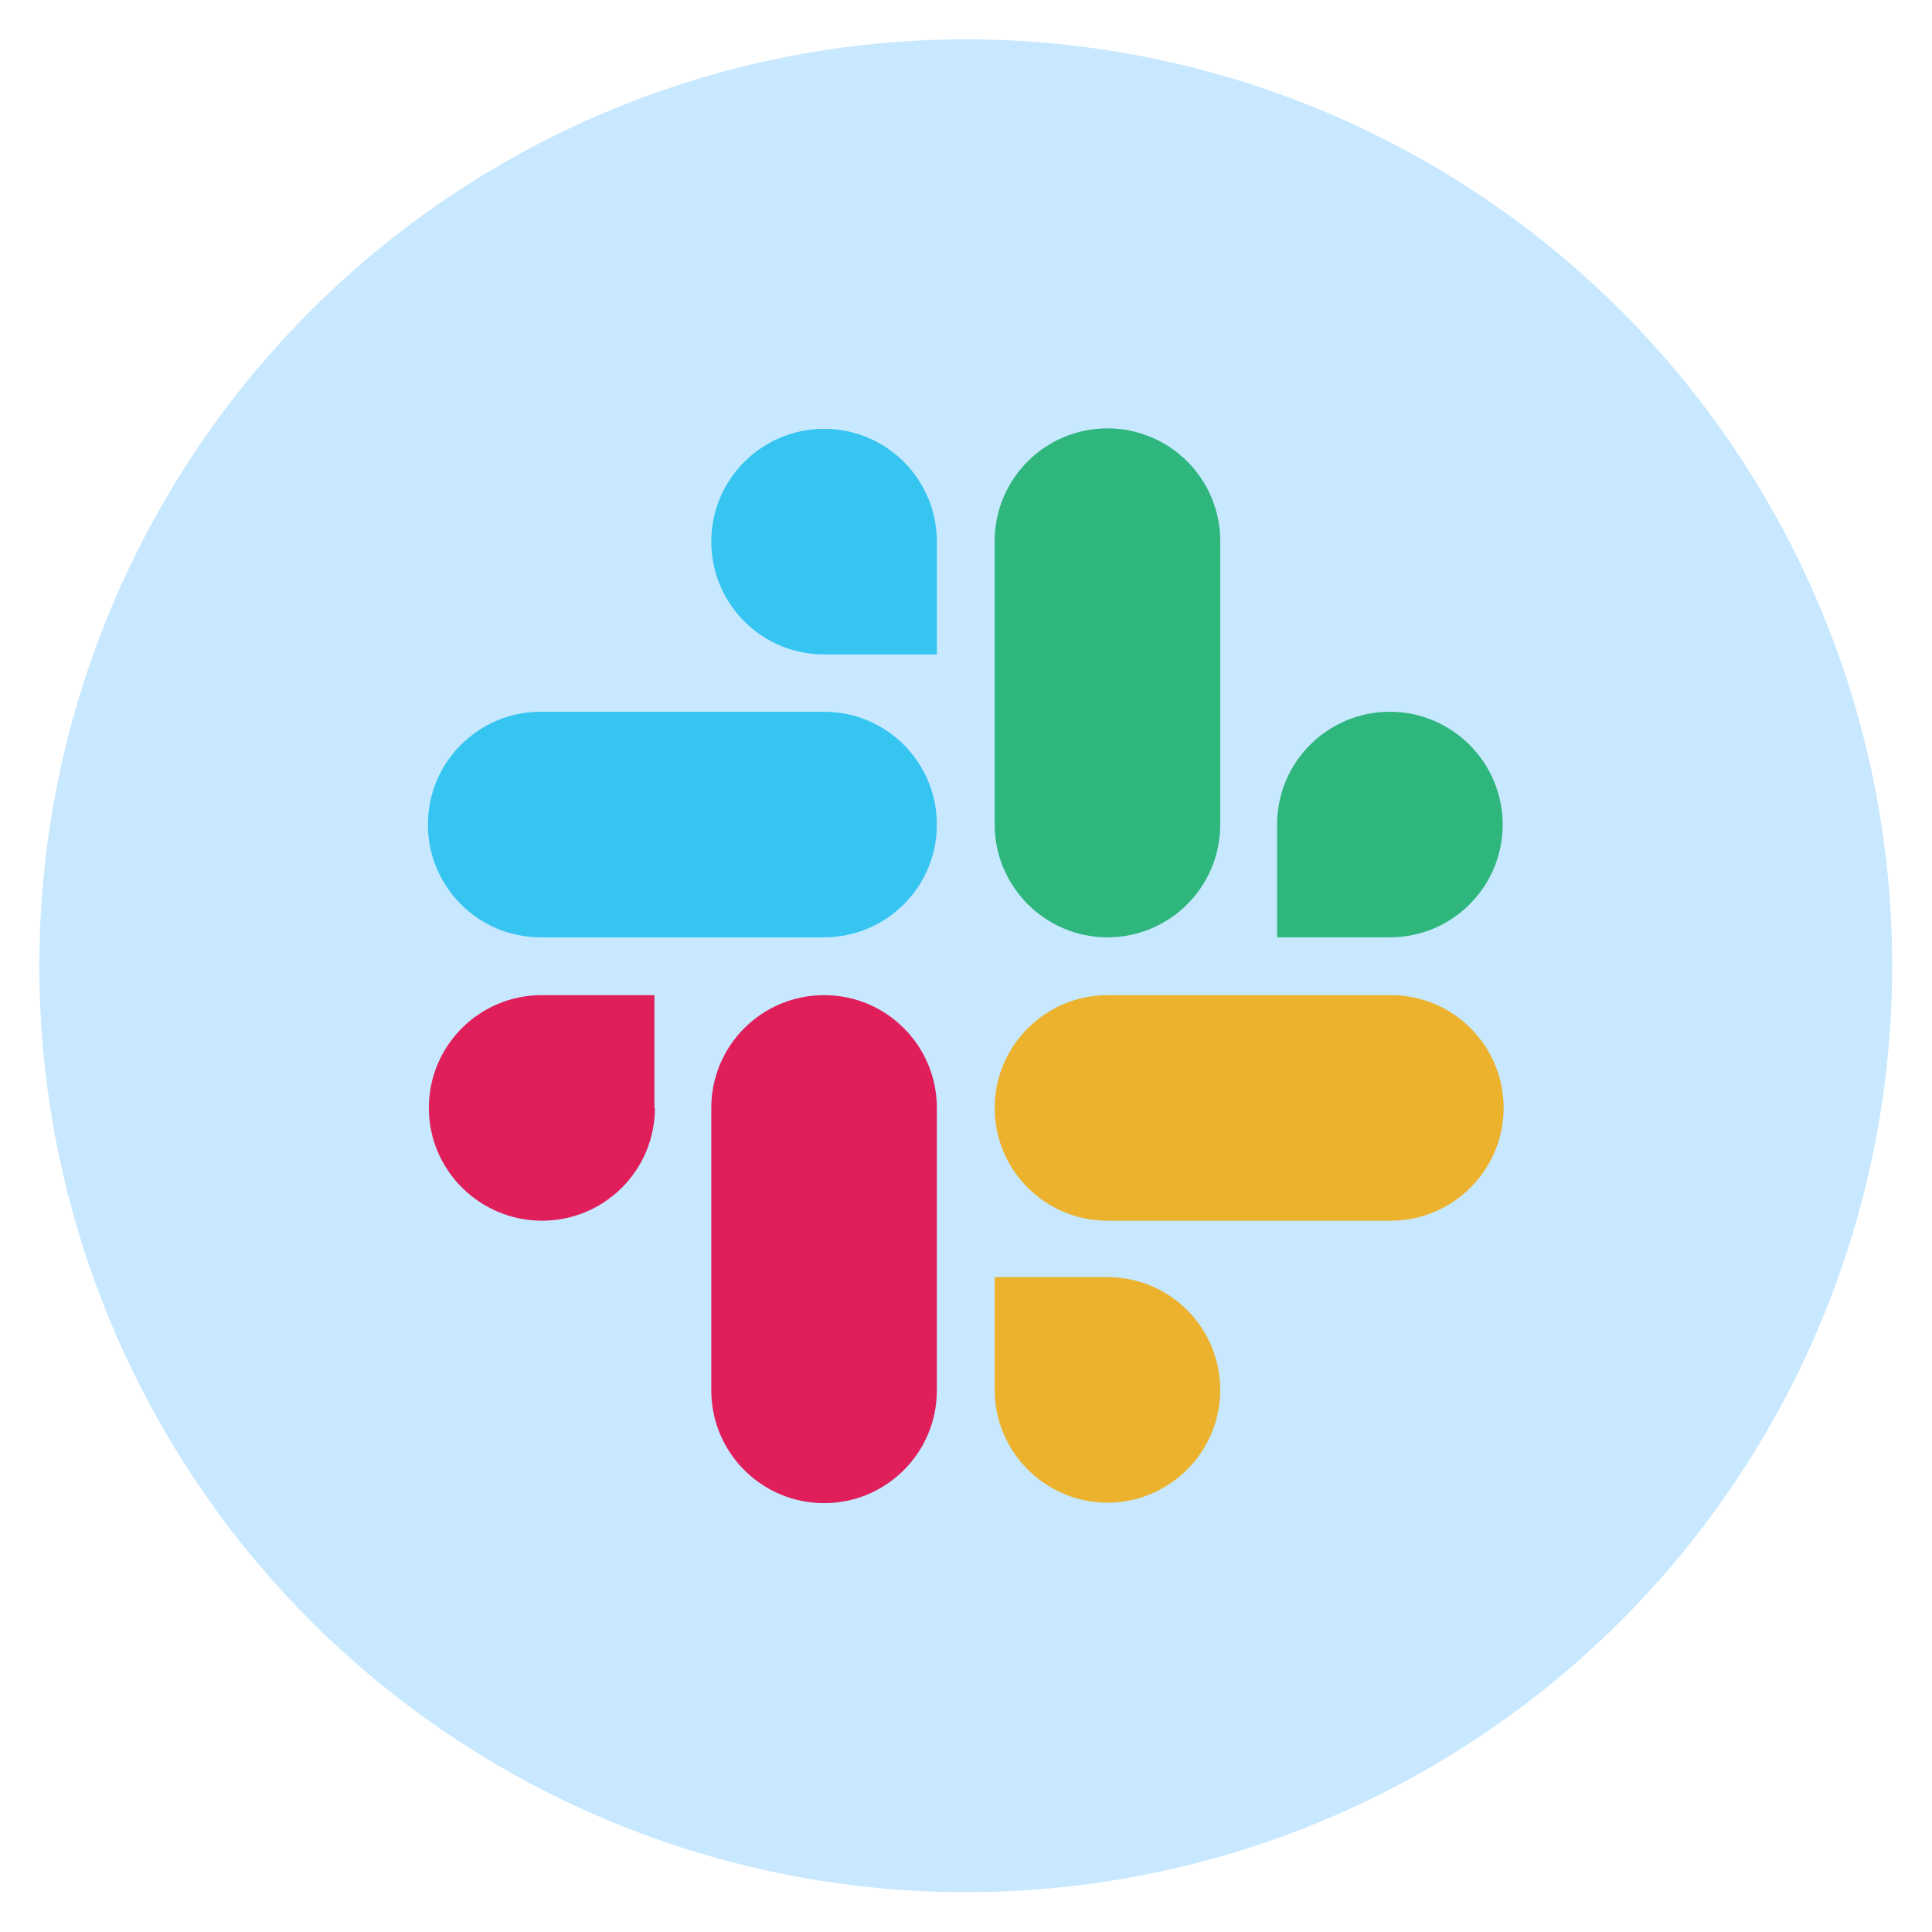 <?xml version="1.0" encoding="utf-8"?>
<!-- Generator: Adobe Illustrator 19.0.1, SVG Export Plug-In . SVG Version: 6.00 Build 0)  -->
<svg version="1.1" id="Layer_1" xmlns="http://www.w3.org/2000/svg" xmlns:xlink="http://www.w3.org/1999/xlink" x="0px" y="0px"
	 viewBox="112.5 193 407.7 407.7" style="enable-background:new 112.5 193 407.7 407.7;" xml:space="preserve">
<style type="text/css">
	.st0{fill:#C7E8FF;}
	.st1{fill:#E01E5A;}
	.st2{fill:#36C5F0;}
	.st3{fill:#2EB67D;}
	.st4{fill:#ECB22E;}
</style>
<circle class="st0" cx="316.3" cy="396.8" r="195.5"/>
<g>
	<g>
		<g>
			<path class="st1" d="M250.7,426.8c0,13.2-10.7,23.8-23.8,23.8S203,440,203,426.8s10.7-23.8,23.8-23.8h23.8V426.8z"/>
			<path class="st1" d="M262.6,426.8c0-13.2,10.7-23.8,23.8-23.8c13.2,0,23.8,10.7,23.8,23.8v59.6c0,13.2-10.7,23.8-23.8,23.8
				c-13.2,0-23.8-10.7-23.8-23.8V426.8z"/>
		</g>
		<g>
			<path class="st2" d="M286.4,331.1c-13.2,0-23.8-10.7-23.8-23.8c0-13.2,10.7-23.8,23.8-23.8c13.2,0,23.8,10.7,23.8,23.8v23.8
				H286.4z"/>
			<path class="st2" d="M286.4,343.2c13.2,0,23.8,10.7,23.8,23.8c0,13.2-10.7,23.8-23.8,23.8h-59.8c-13.2,0-23.8-10.7-23.8-23.8
				c0-13.2,10.7-23.8,23.8-23.8H286.4z"/>
		</g>
		<g>
			<path class="st3" d="M382,367c0-13.2,10.7-23.8,23.8-23.8s23.8,10.7,23.8,23.8c0,13.2-10.7,23.8-23.8,23.8H382V367z"/>
			<path class="st3" d="M370,367c0,13.2-10.7,23.8-23.8,23.8s-23.8-10.7-23.8-23.8v-59.8c0-13.2,10.7-23.8,23.8-23.8
				S370,294,370,307.2V367z"/>
		</g>
		<g>
			<path class="st4" d="M346.2,462.5c13.2,0,23.8,10.7,23.8,23.8s-10.7,23.8-23.8,23.8s-23.8-10.7-23.8-23.8v-23.8H346.2z"/>
			<path class="st4" d="M346.2,450.6c-13.2,0-23.8-10.7-23.8-23.8s10.7-23.8,23.8-23.8H406c13.2,0,23.8,10.7,23.8,23.8
				s-10.7,23.8-23.8,23.8H346.2z"/>
		</g>
	</g>
</g>
</svg>
